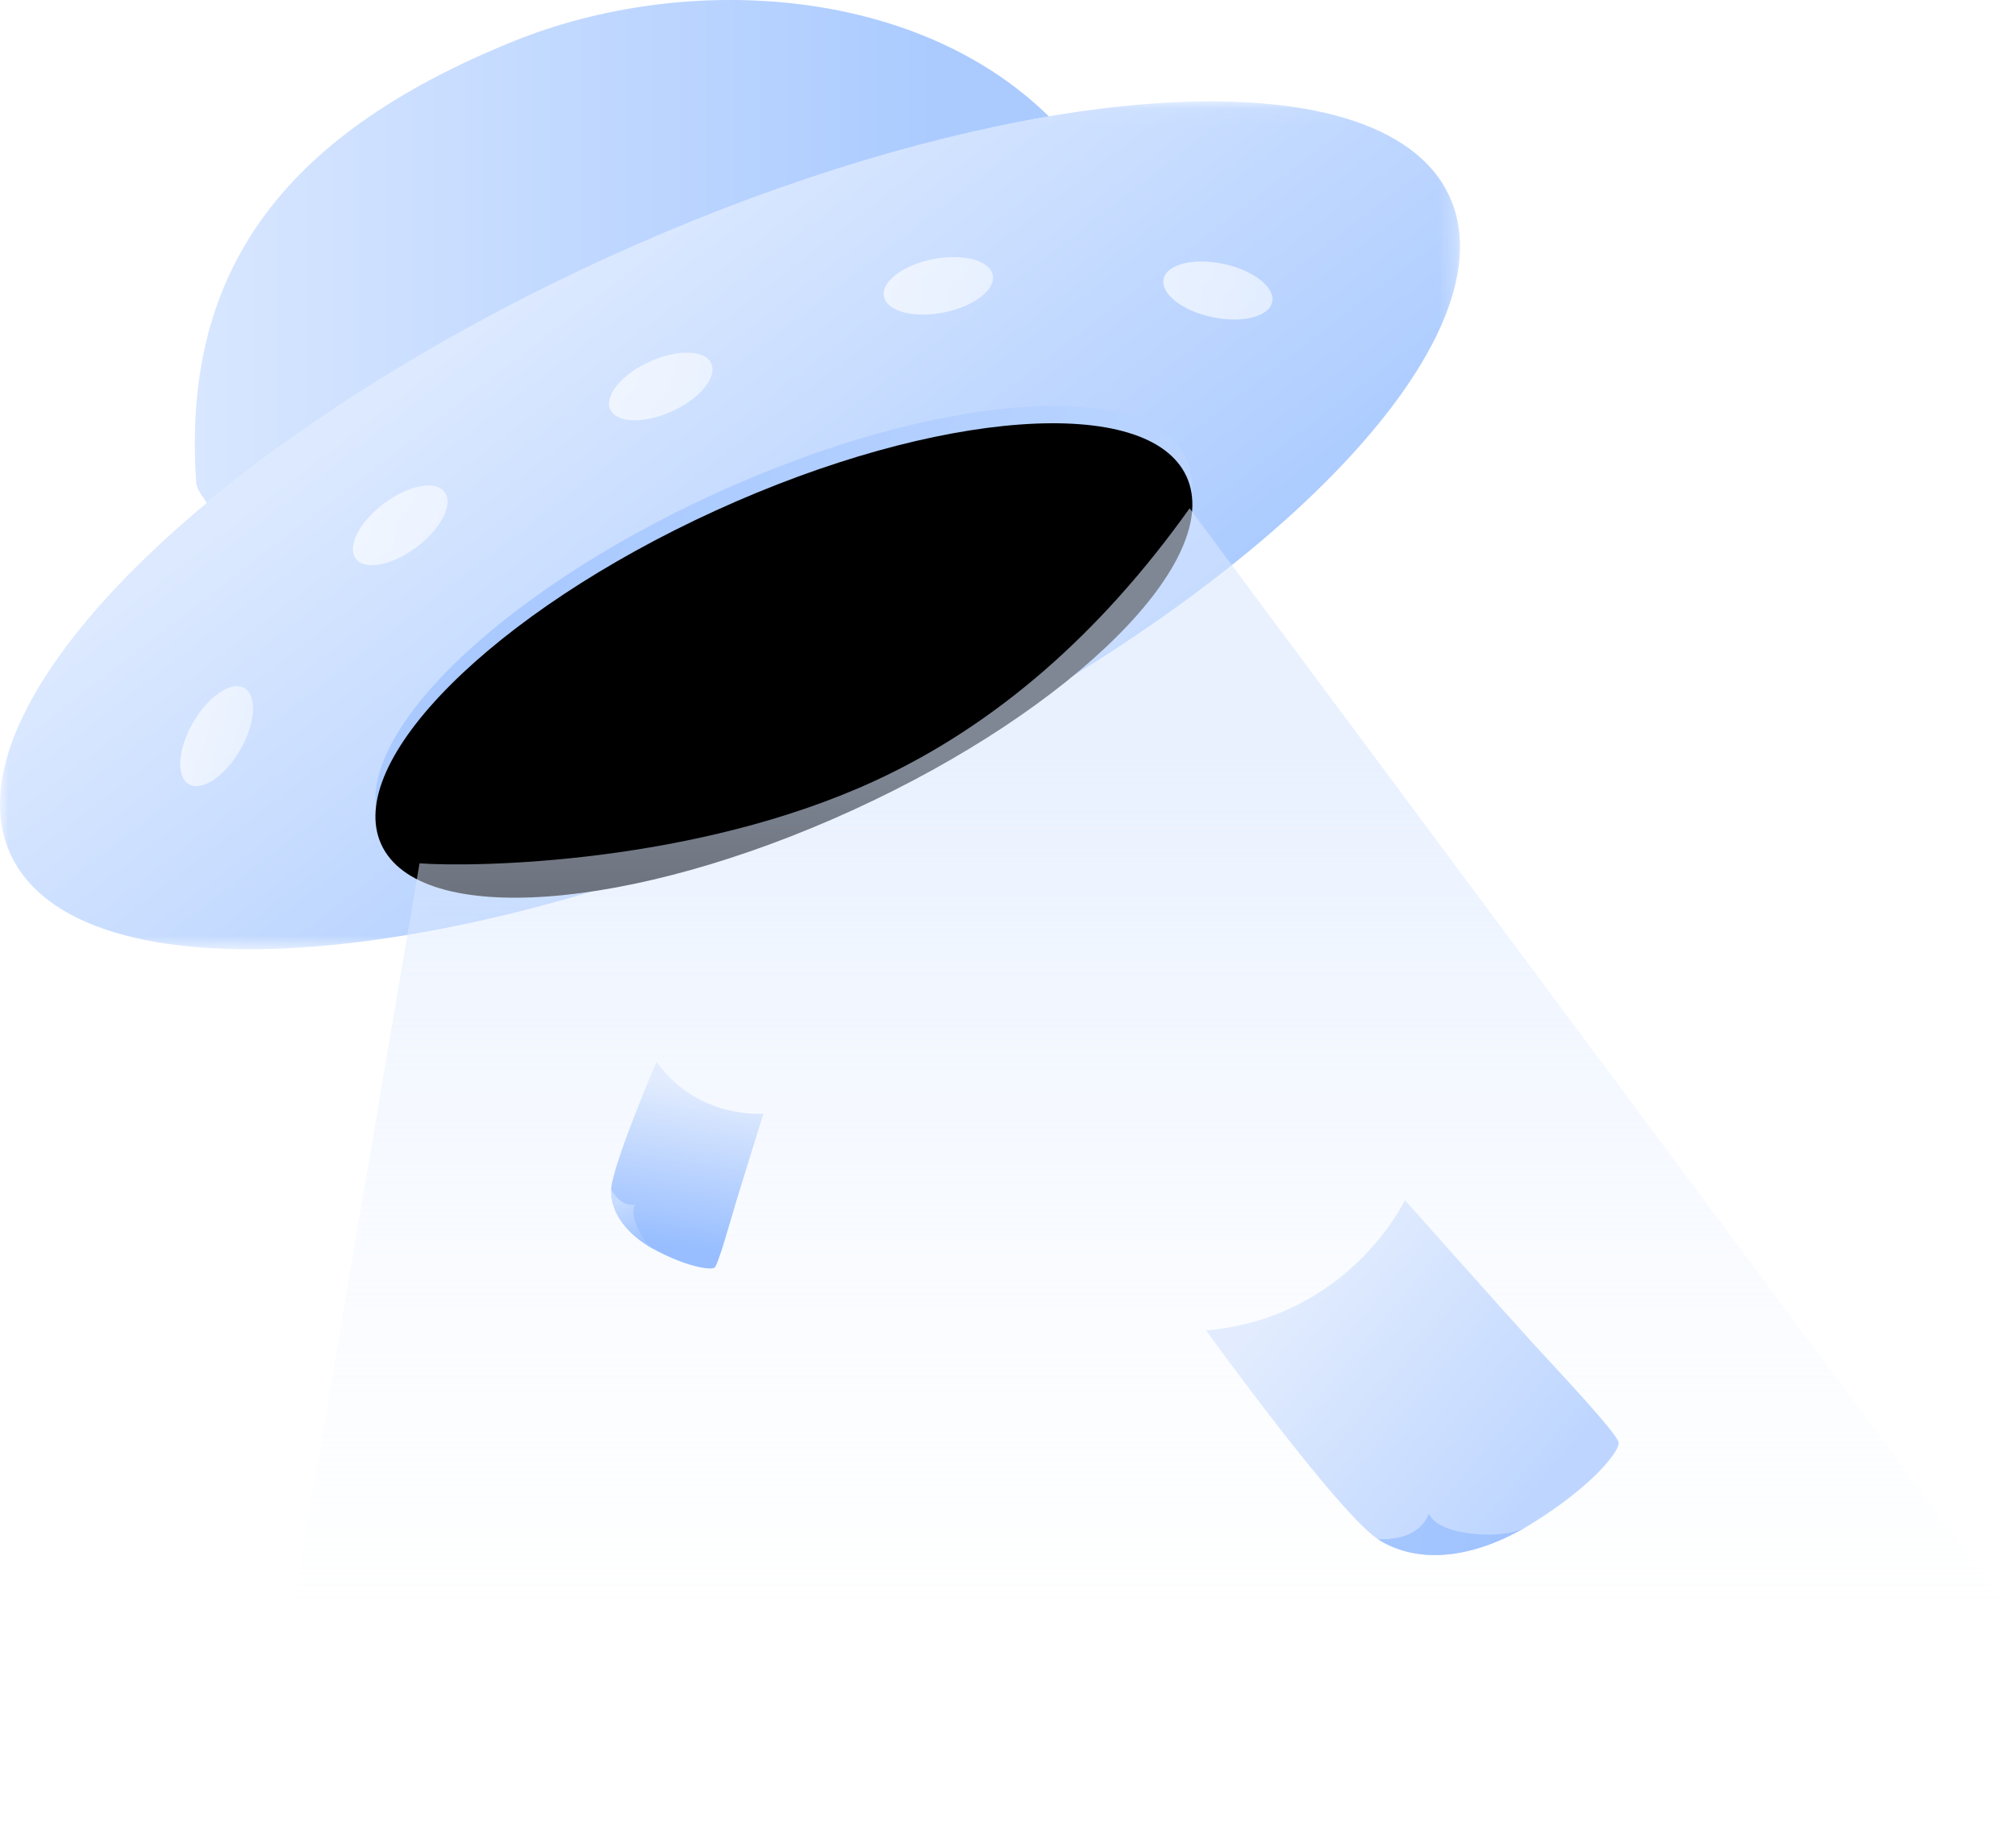 <?xml version="1.0" encoding="UTF-8"?>
<svg width="117px" height="107px" viewBox="0 0 117 107" version="1.1" xmlns="http://www.w3.org/2000/svg" xmlns:xlink="http://www.w3.org/1999/xlink">
    <title>页面丢失</title>
    <defs>
        <polygon id="path-1" points="0 0.059 84.734 0.059 84.734 49.28 0 49.28"></polygon>
        <linearGradient x1="74.046%" y1="66.165%" x2="31.668%" y2="32.192%" id="linearGradient-3">
            <stop stop-color="#ABCBFF" offset="0%"></stop>
            <stop stop-color="#DCE9FF" offset="100%"></stop>
        </linearGradient>
        <linearGradient x1="19.313%" y1="38.391%" x2="85.308%" y2="60.583%" id="linearGradient-4">
            <stop stop-color="#A9C9FF" offset="0%"></stop>
            <stop stop-color="#BBD5FF" offset="100%"></stop>
        </linearGradient>
        <path d="M47.074,3.095 C49.268,7.897 40.585,16.572 27.68,22.468 C14.775,28.364 2.534,29.25 0.339,24.447 C-1.855,19.643 6.828,10.97 19.733,5.073 C32.638,-0.823 44.88,-1.709 47.074,3.095" id="path-5"></path>
        <filter x="-3.2%" y="-5.4%" width="106.3%" height="110.9%" filterUnits="objectBoundingBox" id="filter-6">
            <feGaussianBlur stdDeviation="1" in="SourceAlpha" result="shadowBlurInner1"></feGaussianBlur>
            <feOffset dx="0" dy="1" in="shadowBlurInner1" result="shadowOffsetInner1"></feOffset>
            <feComposite in="shadowOffsetInner1" in2="SourceAlpha" operator="arithmetic" k2="-1" k3="1" result="shadowInnerInner1"></feComposite>
            <feColorMatrix values="0 0 0 0 0.675   0 0 0 0 0.796   0 0 0 0 1  0 0 0 1 0" type="matrix" in="shadowInnerInner1"></feColorMatrix>
        </filter>
        <linearGradient x1="456.98%" y1="12.275%" x2="-232.167%" y2="-11.957%" id="linearGradient-7">
            <stop stop-color="#FFFFFF" stop-opacity="0.281" offset="0%"></stop>
            <stop stop-color="#FFFFFF" stop-opacity="0.839" offset="100%"></stop>
        </linearGradient>
        <linearGradient x1="456.98%" y1="25.586%" x2="-232.167%" y2="9.904%" id="linearGradient-8">
            <stop stop-color="#FFFFFF" stop-opacity="0.281" offset="0%"></stop>
            <stop stop-color="#FFFFFF" stop-opacity="0.839" offset="100%"></stop>
        </linearGradient>
        <linearGradient x1="456.98%" y1="25.063%" x2="-232.167%" y2="9.045%" id="linearGradient-9">
            <stop stop-color="#FFFFFF" stop-opacity="0.281" offset="0%"></stop>
            <stop stop-color="#FFFFFF" stop-opacity="0.839" offset="100%"></stop>
        </linearGradient>
        <linearGradient x1="456.98%" y1="-12.397%" x2="-232.167%" y2="-52.477%" id="linearGradient-10">
            <stop stop-color="#FFFFFF" stop-opacity="0.281" offset="0%"></stop>
            <stop stop-color="#FFFFFF" stop-opacity="0.839" offset="100%"></stop>
        </linearGradient>
        <linearGradient x1="266.318%" y1="-38.208%" x2="-99.978%" y2="-94.868%" id="linearGradient-11">
            <stop stop-color="#FFFFFF" stop-opacity="0.281" offset="0%"></stop>
            <stop stop-color="#FFFFFF" stop-opacity="0.839" offset="100%"></stop>
        </linearGradient>
        <linearGradient x1="86.803%" y1="39.132%" x2="-5.937%" y2="39.132%" id="linearGradient-12">
            <stop stop-color="#ABCBFF" offset="0%"></stop>
            <stop stop-color="#DCE9FF" offset="100%"></stop>
        </linearGradient>
        <linearGradient x1="50%" y1="85.365%" x2="50%" y2="18.49%" id="linearGradient-13">
            <stop stop-color="#F0F6FF" stop-opacity="0" offset="0%"></stop>
            <stop stop-color="#D9E7FF" stop-opacity="0.583" offset="100%"></stop>
        </linearGradient>
        <linearGradient x1="19.313%" y1="24.526%" x2="85.154%" y2="73.11%" id="linearGradient-14">
            <stop stop-color="#E2ECFE" offset="0%"></stop>
            <stop stop-color="#BED6FF" offset="100%"></stop>
        </linearGradient>
        <linearGradient x1="19.313%" y1="47.268%" x2="85.154%" y2="52.478%" id="linearGradient-15">
            <stop stop-color="#A4C6FF" offset="0%"></stop>
            <stop stop-color="#A0C3FF" offset="100%"></stop>
        </linearGradient>
        <linearGradient x1="19.313%" y1="24.526%" x2="85.154%" y2="73.11%" id="linearGradient-16">
            <stop stop-color="#E2ECFE" offset="0%"></stop>
            <stop stop-color="#98BEFF" offset="100%"></stop>
        </linearGradient>
        <linearGradient x1="19.313%" y1="47.268%" x2="85.073%" y2="52.472%" id="linearGradient-17">
            <stop stop-color="#C7DCFF" offset="0%"></stop>
            <stop stop-color="#A0C3FF" offset="100%"></stop>
        </linearGradient>
    </defs>
    <g id="app设计规范" stroke="none" stroke-width="1" fill="none" fill-rule="evenodd">
        <g id="3-图标/提示" transform="translate(-790, -4565)">
            <g id="页面丢失" transform="translate(790, 4565)">
                <g id="编组-10">
                    <g id="编组" transform="translate(0, 5.825)">
                        <mask id="mask-2" fill="white">
                            <use xlink:href="#path-1"></use>
                        </mask>
                        <g id="Clip-2"></g>
                        <path d="M84.128,5.59 C88.05,14.174 72.532,29.675 49.469,40.212 C26.404,50.751 4.528,52.333 0.606,43.749 C-3.316,35.165 12.202,19.664 35.266,9.125 C58.33,-1.411 80.205,-2.995 84.128,5.59" id="Fill-1" fill="url(#linearGradient-3)" mask="url(#mask-2)"></path>
                    </g>
                    <g id="Fill-3" transform="translate(21.788, 23.57)">
                        <use fill="url(#linearGradient-4)" fill-rule="evenodd" xlink:href="#path-5"></use>
                        <use fill="black" fill-opacity="1" filter="url(#filter-6)" xlink:href="#path-5"></use>
                    </g>
                    <path d="M41.278,21.097 C41.641,21.89 40.624,23.134 39.005,23.872 C37.388,24.611 35.783,24.567 35.42,23.774 C35.057,22.98 36.075,21.737 37.692,20.999 C39.311,20.259 40.916,20.303 41.278,21.097" id="Fill-5" fill="url(#linearGradient-7)"></path>
                    <path d="M57.619,15.97 C57.787,16.826 56.509,17.799 54.763,18.142 C53.018,18.485 51.467,18.069 51.298,17.213 C51.13,16.357 52.408,15.384 54.154,15.042 C55.899,14.698 57.45,15.114 57.619,15.97" id="Fill-7" fill="url(#linearGradient-8)"></path>
                    <path d="M73.831,17.533 C73.65,18.386 72.092,18.779 70.352,18.41 C68.612,18.041 67.349,17.049 67.53,16.196 C67.711,15.342 69.268,14.95 71.008,15.319 C72.748,15.688 74.011,16.68 73.831,17.533" id="Fill-9" fill="url(#linearGradient-9)"></path>
                    <path d="M20.651,32.429 C21.174,33.128 22.753,32.828 24.175,31.76 C25.598,30.693 26.327,29.262 25.803,28.564 C25.279,27.866 23.702,28.166 22.279,29.233 C20.856,30.301 20.127,31.731 20.651,32.429" id="Fill-11" fill="url(#linearGradient-10)"></path>
                    <path d="M10.964,45.523 C11.72,45.96 13.054,45.065 13.943,43.525 C14.833,41.985 14.942,40.382 14.187,39.946 C13.431,39.509 12.097,40.403 11.208,41.944 C10.317,43.484 10.209,45.086 10.964,45.523" id="Fill-13" fill="url(#linearGradient-11)"></path>
                    <path d="M12,29.2 C18.047,24.163 26.051,19.161 35.266,14.95 C44.325,10.812 53.196,8.061 60.873,6.758 C53.124,-0.855 39.739,-1.615 29.843,2.38 C16.05,7.949 10.57,16.073 11.387,27.993 C11.418,28.448 11.772,28.812 12,29.2" id="Fill-15" fill="url(#linearGradient-12)"></path>
                    <path d="M69.04,29.507 C63.809,36.85 57.721,42.123 50.776,45.326 C40.357,50.13 27.668,50.357 24.348,50.116 L14.689,107 L117,94.001 L69.04,29.507 Z" id="Fill-17" fill="url(#linearGradient-13)"></path>
                </g>
                <g id="编组" transform="translate(70, 69)">
                    <g transform="translate(0, 0.604)" fill="url(#linearGradient-14)" id="Fill-1">
                        <path d="M-0,7.63 C-0,7.63 7.78,18.406 10.05,19.799 C12.32,21.192 15.529,20.95 19.011,18.77 C22.491,16.59 23.975,14.643 23.945,14.148 C23.914,13.654 20.251,9.78 18.95,8.357 C17.648,6.934 11.533,0.062 11.533,0.062 C11.533,0.062 8.355,6.873 -0,7.63"></path>
                    </g>
                    <path d="M18.359,19.737 C17.3,20.312 13.577,20.252 12.926,18.874 C12.417,20.135 11.075,20.382 9.974,20.35 C9.999,20.367 10.027,20.389 10.05,20.403 C12.203,21.723 15.2,21.571 18.473,19.694 C18.438,19.702 18.401,19.714 18.359,19.737" id="Fill-3" fill="url(#linearGradient-15)"></path>
                </g>
                <g id="编组备份" transform="translate(39.667, 67.45) rotate(59) translate(-39.667, -67.45) translate(33.167, 61.45)">
                    <g id="编组" transform="translate(0, 0.302)" fill="url(#linearGradient-16)">
                        <path d="M0.715,4.056 C0.715,4.056 4.605,9.444 5.74,10.14 C6.875,10.836 8.479,10.715 10.22,9.625 C11.96,8.536 12.702,7.562 12.687,7.315 C12.672,7.068 10.84,5.13 10.19,4.419 C9.539,3.707 6.481,0.272 6.481,0.272 C6.481,0.272 4.892,3.677 0.715,4.056" id="Fill-1"></path>
                    </g>
                    <path d="M9.894,10.109 C9.365,10.397 7.503,10.367 7.178,9.678 C6.923,10.308 6.252,10.432 5.702,10.416 C5.714,10.424 5.728,10.435 5.74,10.442 C6.816,11.102 8.315,11.026 9.951,10.088 C9.934,10.092 9.915,10.098 9.894,10.109" id="Fill-3" fill="url(#linearGradient-17)"></path>
                </g>
            </g>
        </g>
    </g>
</svg>